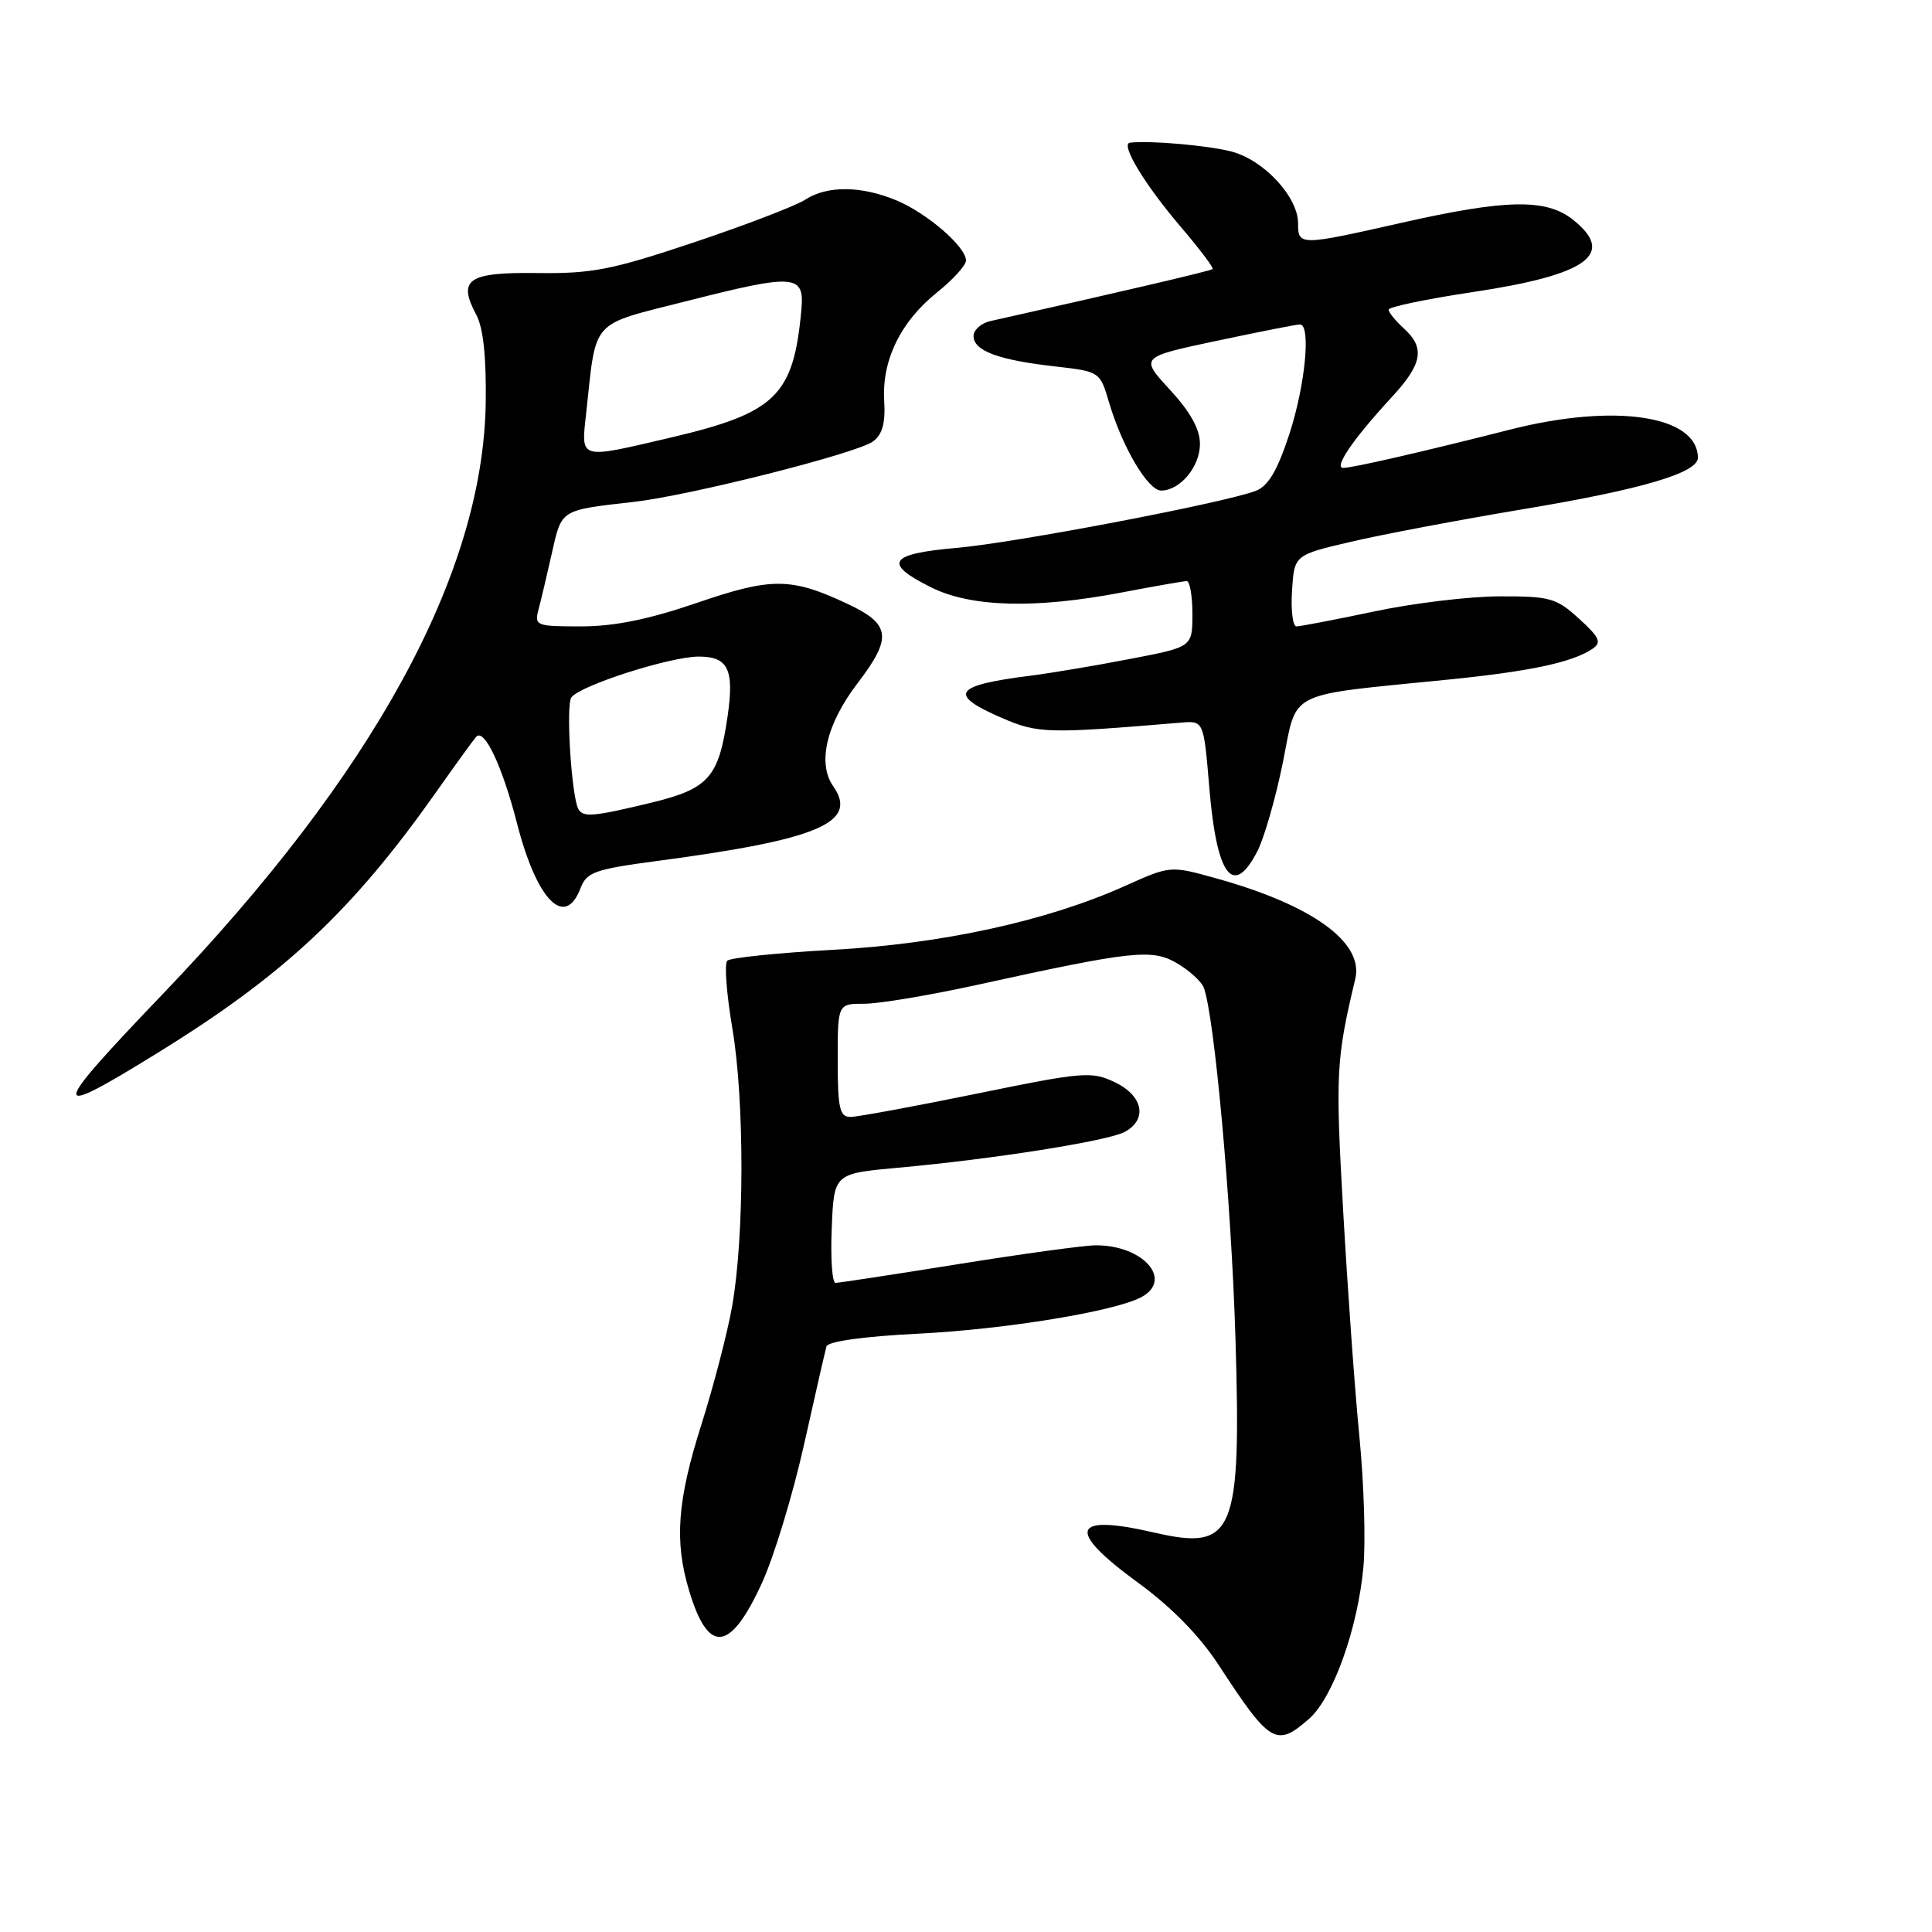 <?xml version="1.0" encoding="UTF-8" standalone="no"?>
<!DOCTYPE svg PUBLIC "-//W3C//DTD SVG 1.1//EN" "http://www.w3.org/Graphics/SVG/1.1/DTD/svg11.dtd" >
<svg xmlns="http://www.w3.org/2000/svg" xmlns:xlink="http://www.w3.org/1999/xlink" version="1.1" viewBox="0 0 256 256">
 <g >
 <path fill="currentColor"
d=" M 173.46 227.75 C 176.63 224.97 179.91 215.80 180.66 207.64 C 180.97 204.26 180.73 196.55 180.14 190.50 C 179.54 184.45 178.57 170.95 177.98 160.50 C 176.94 142.24 177.04 140.34 179.58 129.71 C 180.74 124.87 173.89 119.92 161.13 116.38 C 155.08 114.69 155.08 114.69 149.03 117.41 C 138.71 122.04 124.79 125.08 110.29 125.86 C 103.03 126.26 96.76 126.91 96.36 127.30 C 95.97 127.70 96.27 131.73 97.04 136.26 C 98.66 145.84 98.64 163.87 97.01 173.09 C 96.39 176.61 94.55 183.67 92.94 188.76 C 89.74 198.84 89.34 204.20 91.30 210.73 C 93.84 219.25 96.75 218.95 100.96 209.76 C 102.54 206.32 105.04 198.10 106.52 191.50 C 107.99 184.90 109.34 179.01 109.51 178.41 C 109.70 177.74 114.44 177.08 121.66 176.72 C 133.23 176.14 147.70 173.77 151.23 171.88 C 155.51 169.58 151.48 164.99 145.20 165.01 C 143.72 165.01 135.53 166.13 127.00 167.50 C 118.47 168.87 111.14 169.99 110.71 169.99 C 110.27 170.00 110.04 166.74 110.21 162.75 C 110.50 155.50 110.50 155.50 119.00 154.73 C 131.56 153.60 146.77 151.19 149.02 149.99 C 152.10 148.34 151.47 145.19 147.72 143.40 C 144.63 141.93 143.54 142.02 129.40 144.92 C 121.12 146.61 113.60 148.00 112.68 148.00 C 111.26 148.00 111.00 146.85 111.00 140.50 C 111.00 133.00 111.00 133.00 114.54 133.00 C 116.48 133.00 123.12 131.89 129.29 130.54 C 150.14 125.96 152.66 125.69 155.98 127.65 C 157.61 128.61 159.19 130.05 159.50 130.85 C 160.91 134.53 163.16 159.34 163.70 177.18 C 164.49 203.26 163.56 205.52 152.97 203.08 C 141.93 200.53 141.21 202.72 150.79 209.71 C 155.22 212.94 158.93 216.73 161.45 220.58 C 168.30 231.08 169.11 231.56 173.46 227.75 Z  M 21.05 139.41 C 37.68 129.13 46.70 120.67 57.76 105.00 C 60.28 101.42 62.68 98.11 63.09 97.64 C 64.14 96.40 66.56 101.51 68.49 109.04 C 71.13 119.33 74.86 123.13 76.94 117.65 C 77.74 115.56 78.85 115.17 87.17 114.07 C 108.49 111.24 113.78 108.99 110.40 104.17 C 108.28 101.13 109.50 95.94 113.61 90.56 C 118.26 84.48 118.04 82.71 112.31 80.02 C 104.82 76.50 102.25 76.48 92.30 79.90 C 85.96 82.07 81.39 83.00 77.01 83.00 C 71.03 83.00 70.79 82.91 71.36 80.75 C 71.69 79.51 72.49 76.13 73.14 73.23 C 74.44 67.47 74.21 67.61 84.00 66.50 C 91.42 65.66 113.51 60.08 115.67 58.50 C 116.92 57.59 117.34 56.07 117.16 53.10 C 116.84 47.74 119.33 42.63 124.15 38.76 C 126.27 37.06 128.00 35.15 128.00 34.52 C 128.00 32.70 122.85 28.25 118.78 26.55 C 114.13 24.61 109.59 24.57 106.71 26.45 C 105.50 27.25 98.88 29.79 92.00 32.10 C 81.07 35.76 78.46 36.27 71.20 36.18 C 61.98 36.06 60.60 37.01 63.12 41.73 C 64.04 43.46 64.45 47.35 64.36 53.41 C 64.01 76.01 49.53 102.53 21.61 131.67 C 6.41 147.54 6.34 148.51 21.05 139.41 Z  M 166.60 112.81 C 167.50 111.06 169.03 105.77 169.98 101.06 C 171.95 91.31 170.09 92.24 192.00 90.04 C 202.76 88.96 208.36 87.76 211.00 85.98 C 212.26 85.13 211.98 84.49 209.23 81.98 C 206.23 79.24 205.38 79.00 198.73 79.02 C 194.76 79.02 187.27 79.92 182.10 81.02 C 176.93 82.11 172.29 83.00 171.79 83.00 C 171.30 83.00 171.03 80.87 171.20 78.27 C 171.50 73.54 171.50 73.54 179.00 71.79 C 183.12 70.82 193.40 68.88 201.83 67.47 C 217.56 64.85 225.01 62.65 224.98 60.64 C 224.91 55.03 213.93 53.40 200.07 56.93 C 188.70 59.82 179.23 62.00 177.98 62.00 C 176.68 62.00 179.35 58.10 184.42 52.62 C 188.49 48.22 188.86 46.09 186.00 43.50 C 184.90 42.50 184.00 41.39 184.00 41.03 C 184.00 40.67 189.02 39.62 195.16 38.70 C 210.42 36.41 214.19 33.65 208.37 29.07 C 204.84 26.30 199.55 26.40 185.81 29.50 C 172.18 32.58 172.00 32.58 172.00 29.58 C 172.00 26.08 167.46 21.20 163.18 20.08 C 160.06 19.27 152.34 18.59 149.72 18.91 C 148.42 19.06 151.67 24.45 156.45 30.05 C 158.94 32.97 160.85 35.49 160.68 35.65 C 160.45 35.89 148.20 38.75 131.25 42.54 C 130.01 42.81 129.00 43.72 129.00 44.54 C 129.00 46.48 132.31 47.71 139.78 48.55 C 145.74 49.23 145.75 49.24 146.97 53.37 C 148.71 59.25 152.11 65.00 153.86 65.00 C 156.37 65.00 159.00 61.84 159.00 58.82 C 159.00 56.87 157.73 54.58 155.02 51.64 C 151.04 47.32 151.04 47.32 161.27 45.15 C 166.90 43.96 171.84 42.98 172.25 42.99 C 173.74 43.01 172.95 51.10 170.83 57.57 C 169.25 62.38 168.04 64.41 166.40 65.04 C 162.16 66.65 134.53 71.92 126.75 72.60 C 117.77 73.38 116.96 74.63 123.36 77.82 C 128.66 80.47 137.18 80.70 148.66 78.50 C 152.97 77.68 156.84 77.00 157.25 77.00 C 157.66 77.00 158.00 78.96 158.00 81.36 C 158.00 85.73 158.00 85.73 149.75 87.31 C 145.21 88.19 139.25 89.19 136.50 89.54 C 126.35 90.82 125.55 92.01 132.75 95.13 C 137.54 97.20 138.74 97.24 156.50 95.75 C 159.50 95.50 159.50 95.50 160.24 104.39 C 161.22 116.11 163.40 119.00 166.60 112.81 Z  M 76.66 107.25 C 75.74 105.73 74.95 93.46 75.71 92.41 C 76.85 90.83 88.81 87.00 92.59 87.00 C 96.49 87.00 97.31 88.70 96.41 94.92 C 95.23 103.03 93.92 104.51 86.30 106.36 C 78.68 108.20 77.32 108.33 76.66 107.25 Z  M 77.67 54.75 C 79.05 42.09 78.07 43.18 91.01 39.89 C 105.35 36.25 106.60 36.34 106.19 41.00 C 105.16 52.42 102.84 54.70 88.92 57.97 C 76.59 60.86 76.99 60.97 77.67 54.75 Z "/>
</g>
</svg>